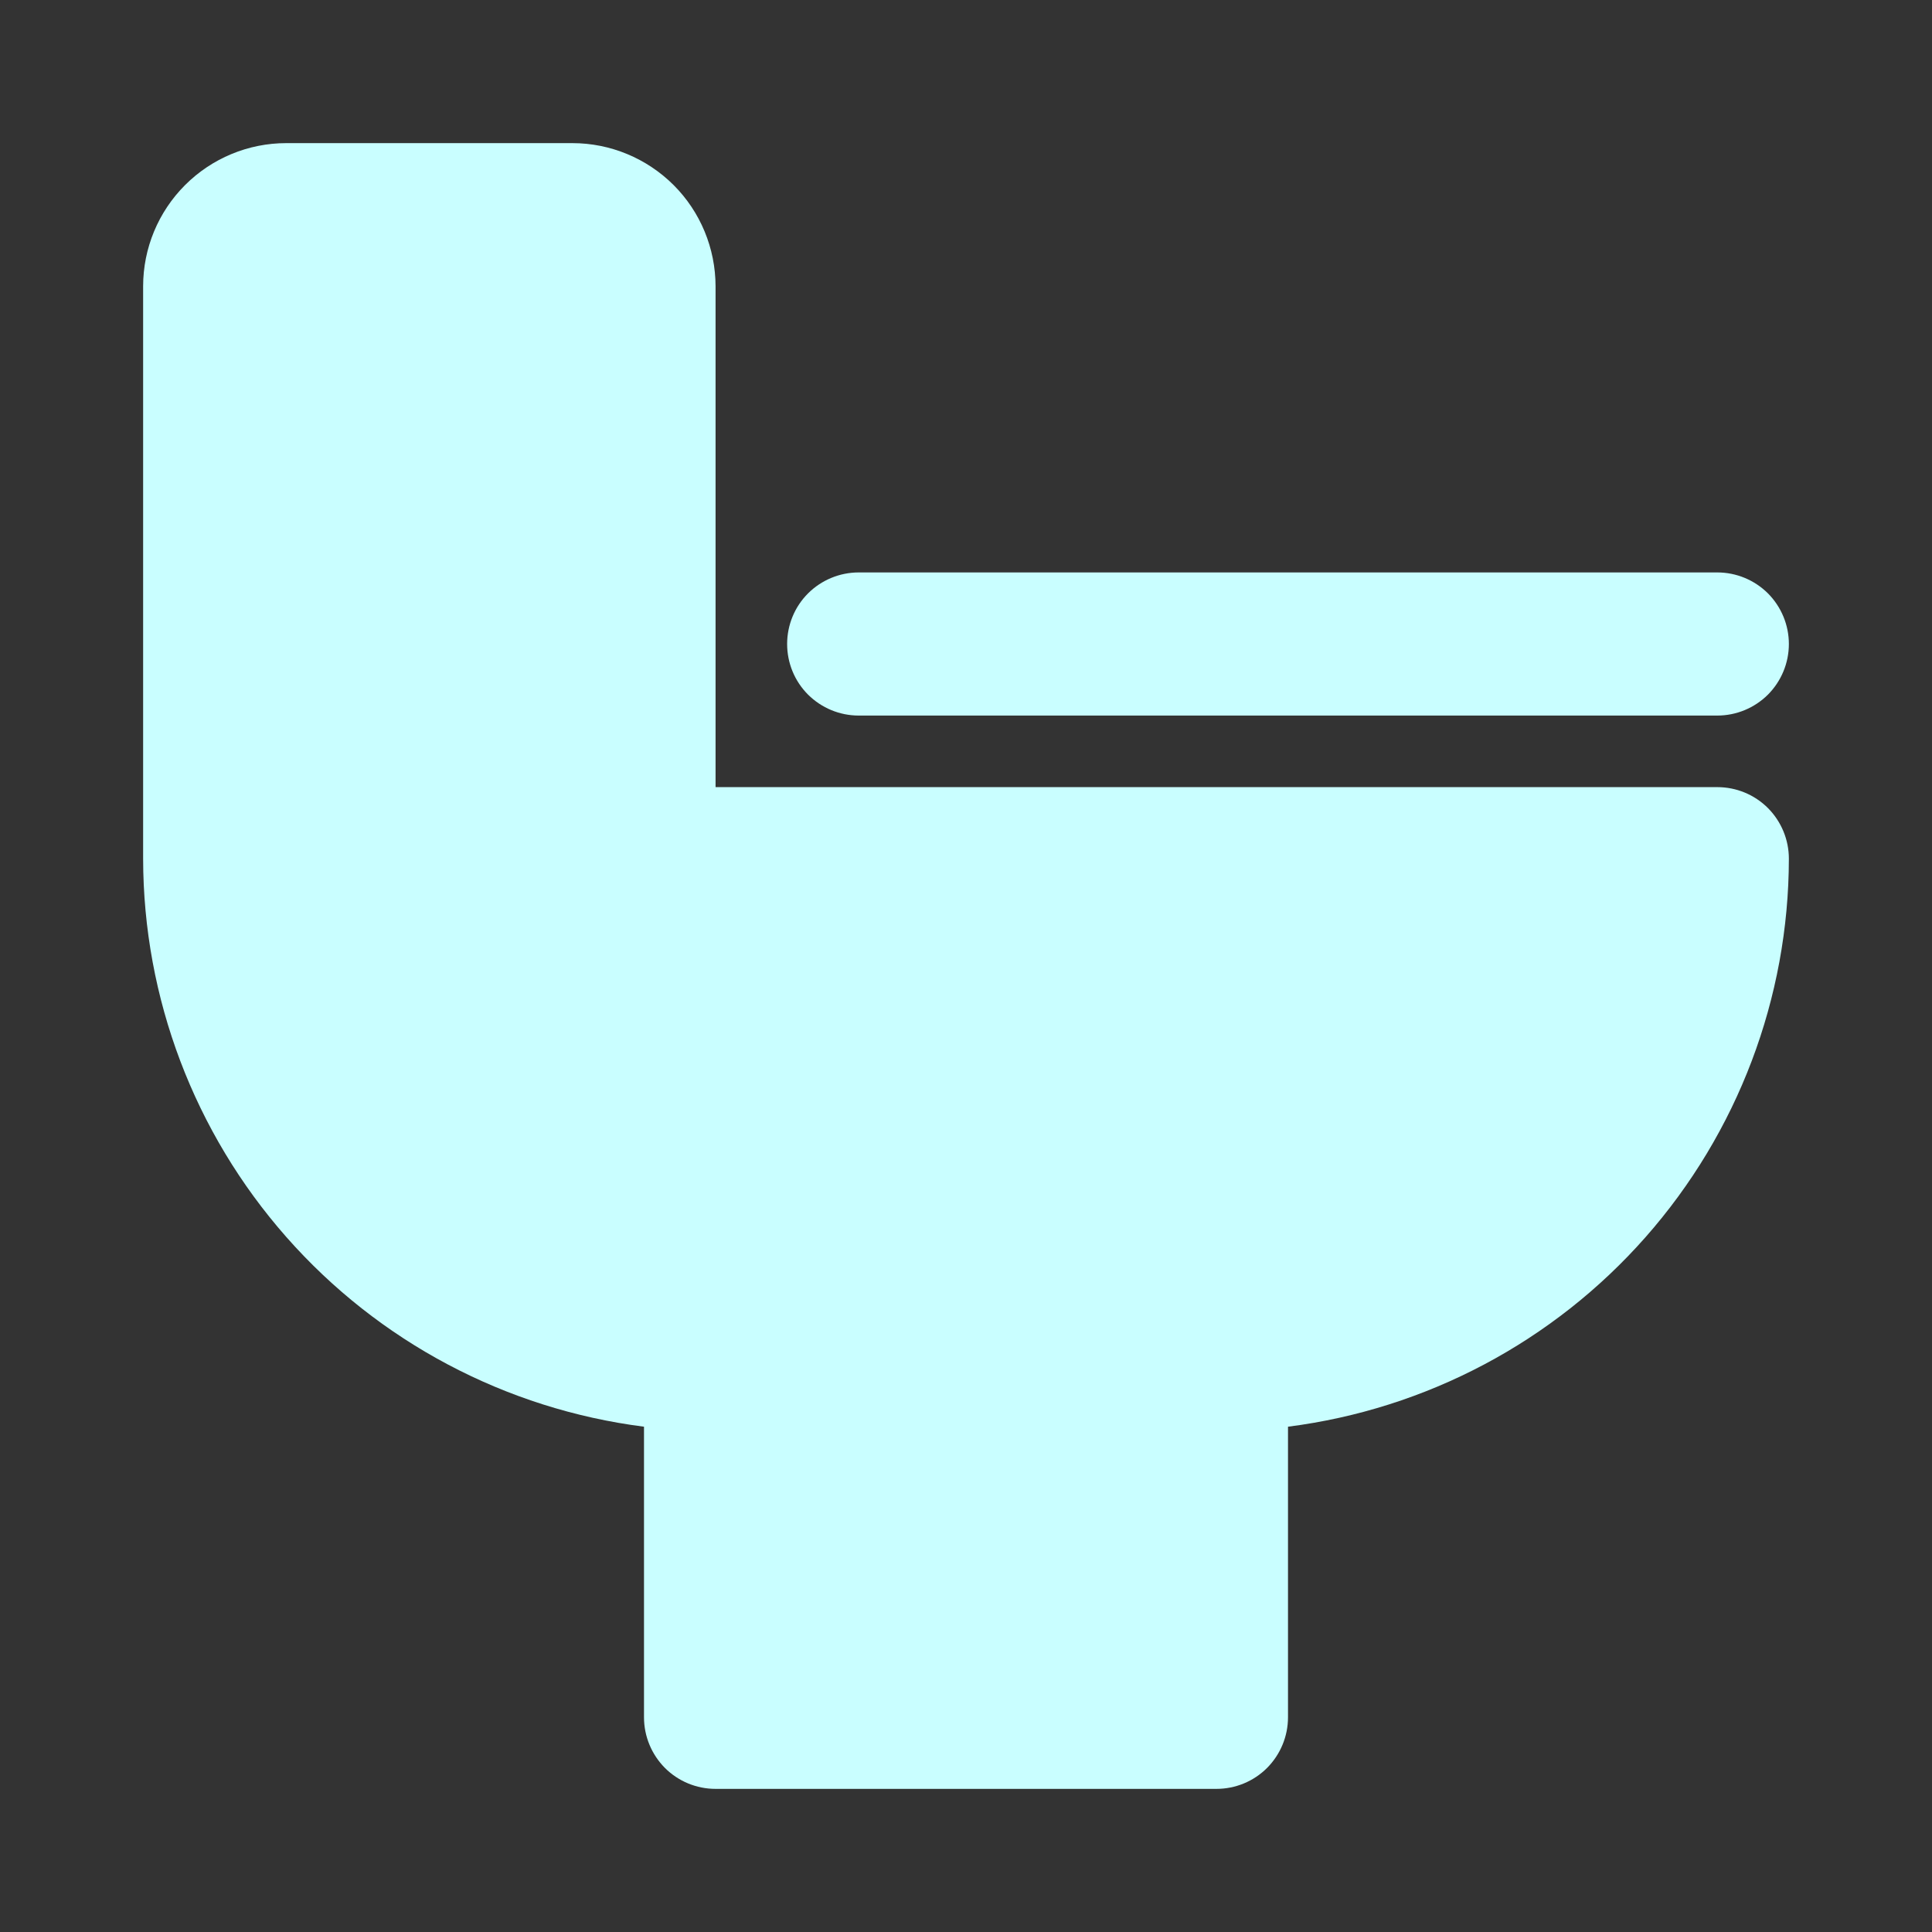 <svg width="24" height="24" viewBox="0 0 24 24" fill="none" xmlns="http://www.w3.org/2000/svg">
<rect x="0" y="0" width="24" height="24" fill="#333333" stroke="none"/>
<path d="M3.555 1.778H7.111C7.582 1.778 8.034 1.966 8.368 2.299C8.701 2.632 8.888 3.084 8.889 3.556V9.778H21.333C21.569 9.778 21.795 9.871 21.962 10.038C22.128 10.205 22.222 10.431 22.222 10.667C22.22 12.398 21.587 14.069 20.442 15.368C19.297 16.667 17.718 17.504 16 17.723V21.333C16 21.569 15.906 21.795 15.74 21.962C15.573 22.129 15.347 22.222 15.111 22.222H8.889C8.653 22.222 8.427 22.129 8.26 21.962C8.094 21.795 8 21.569 8 21.333V17.723C6.282 17.504 4.703 16.667 3.558 15.368C2.413 14.069 1.78 12.398 1.778 10.667V3.556C1.778 3.084 1.966 2.632 2.299 2.299C2.632 1.966 3.084 1.778 3.555 1.778Z" fill="#C9FEFF"/>
<path d="M21.333 8.889H10.667C10.431 8.889 10.205 8.795 10.038 8.629C9.871 8.462 9.778 8.236 9.778 8C9.778 7.764 9.871 7.538 10.038 7.371C10.205 7.205 10.431 7.111 10.667 7.111H21.333C21.569 7.111 21.795 7.205 21.962 7.371C22.128 7.538 22.222 7.764 22.222 8C22.222 8.236 22.128 8.462 21.962 8.629C21.795 8.795 21.569 8.889 21.333 8.889Z" fill="#C9FEFF"/>
</svg>
